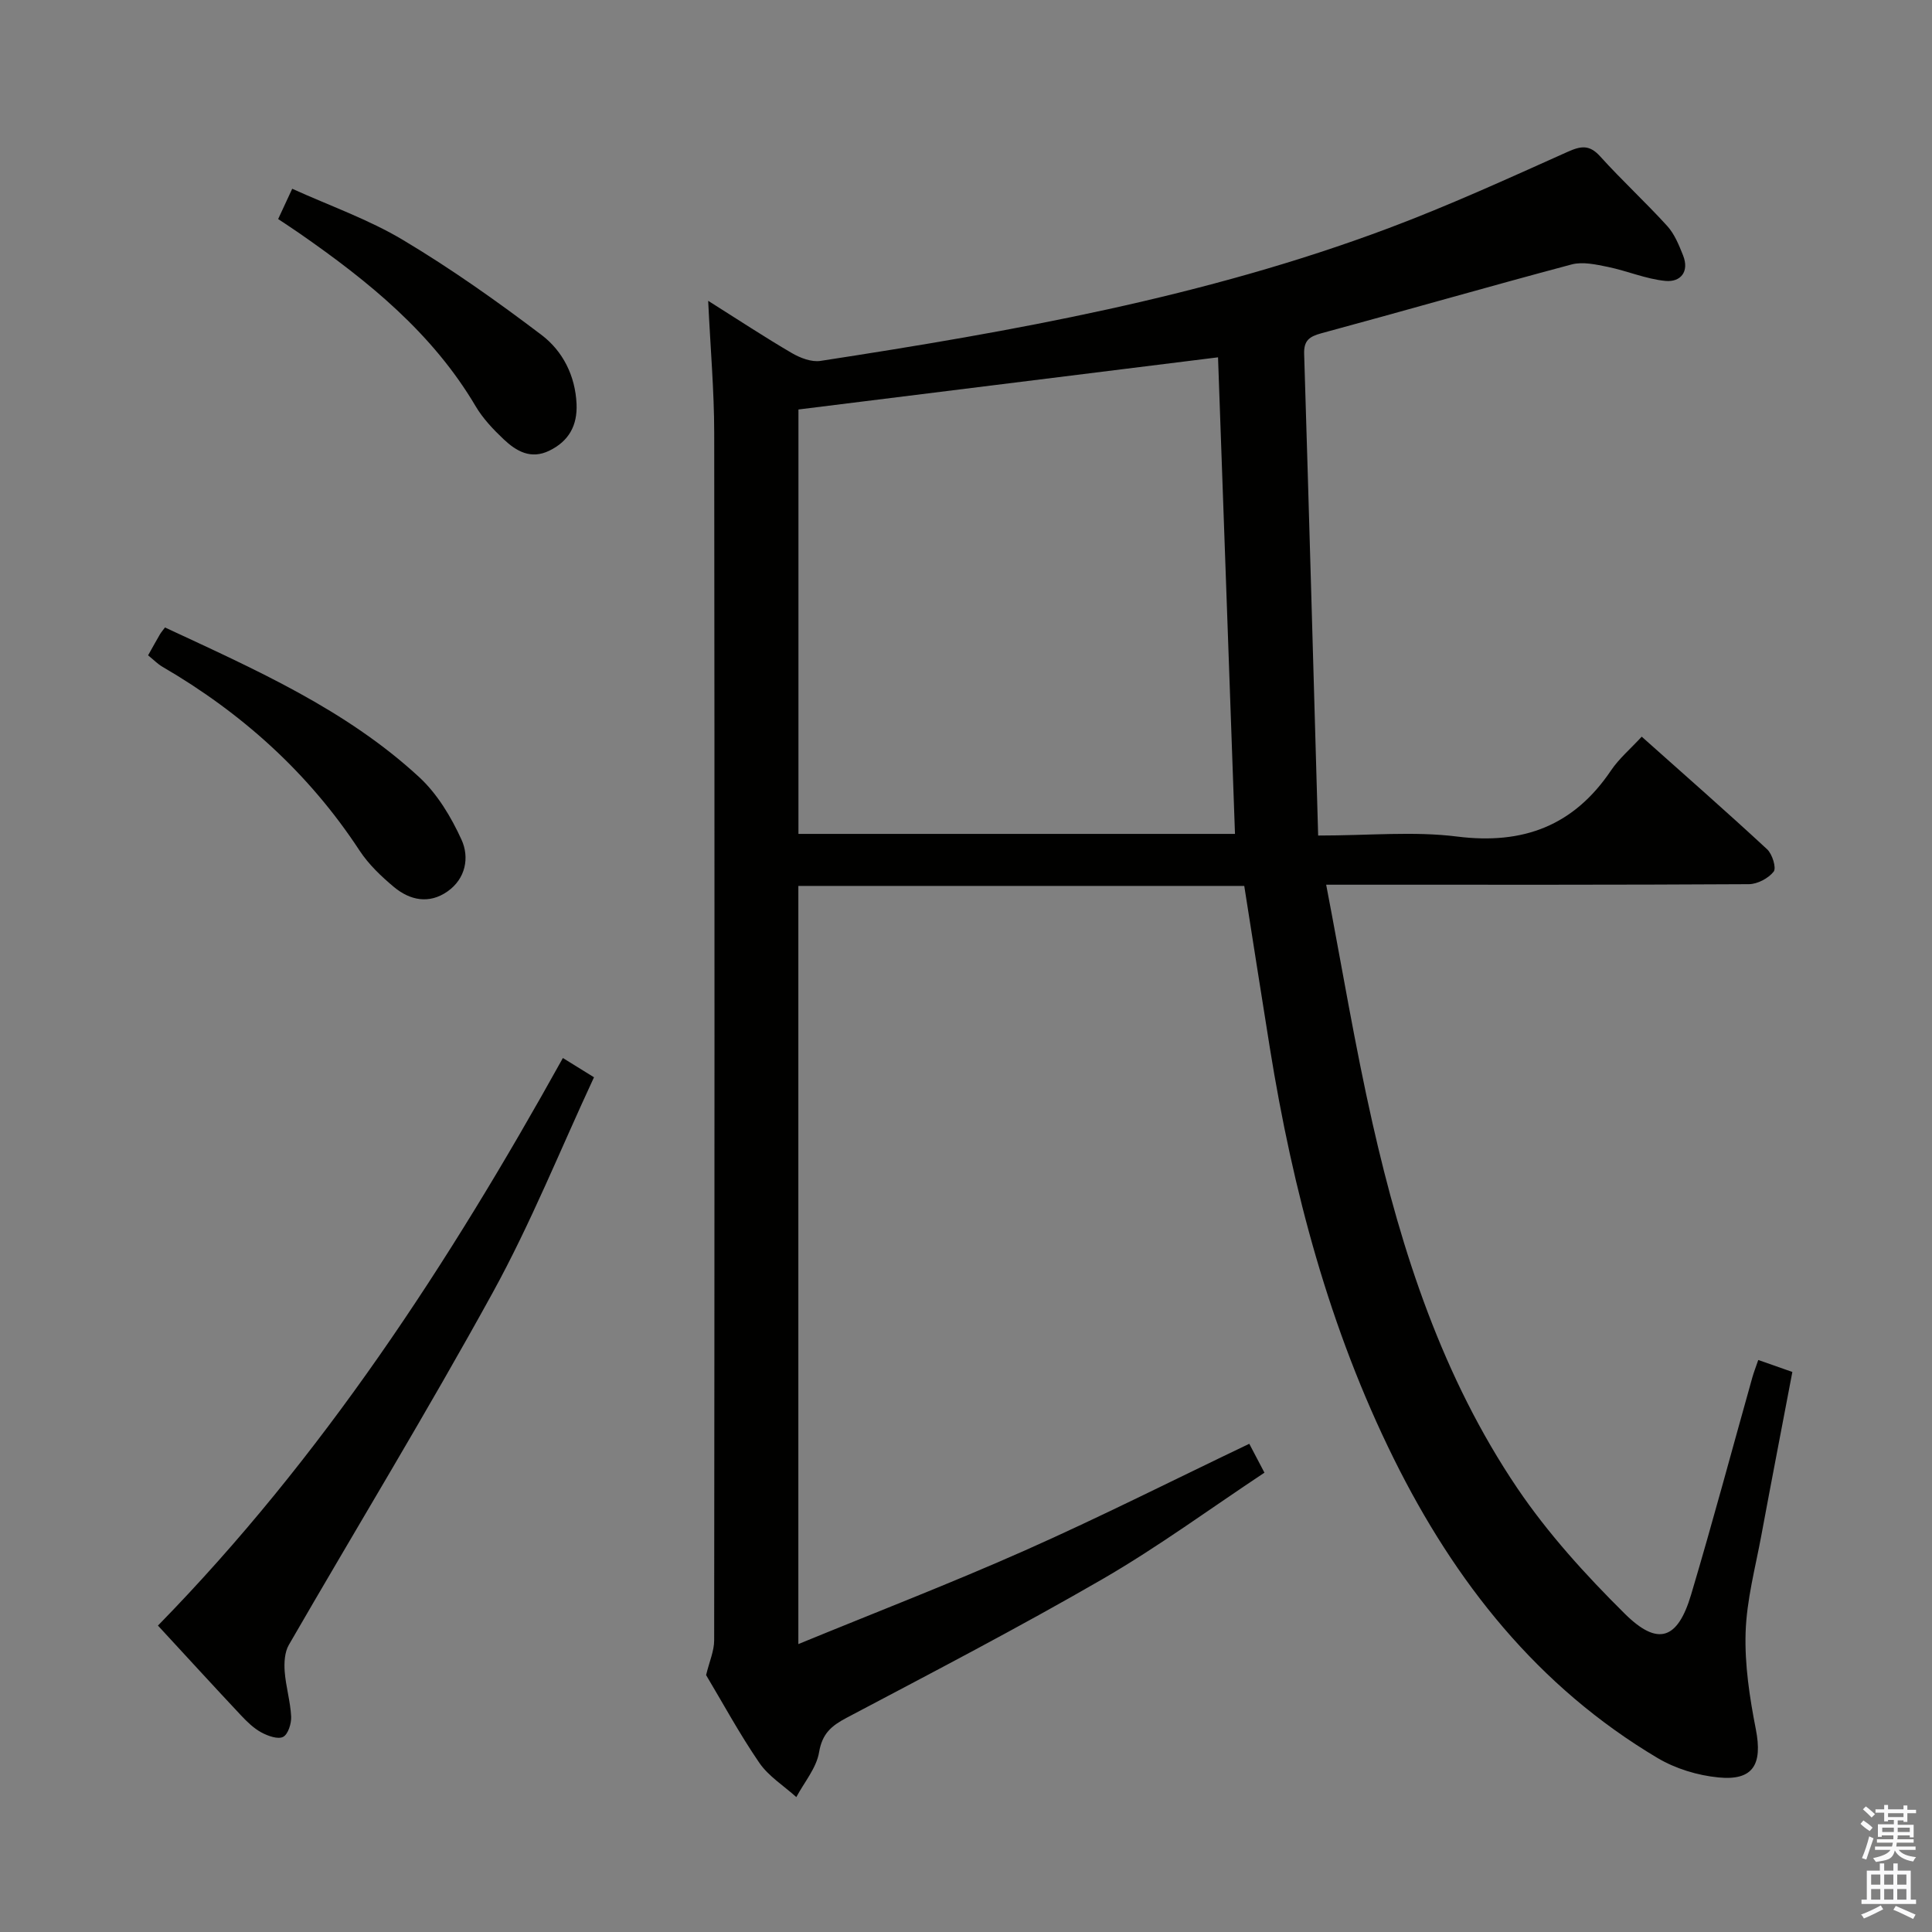 <svg enable-background="new 0 0 400 400" viewBox="0 0 400 400" xmlns="http://www.w3.org/2000/svg"><rect x="0" y="0" width="400" height="400" fill="#808080" stroke="none"/><path d="m385.2 377.6.6-.7c.6.4 1.3.9 1.9 1.5l-.6.7c-.8-.5-1.4-1-1.9-1.5zm.3 7.1c.6-1.4 1.1-2.9 1.5-4.5.3.1.6.3.9.4-.5 1.4-1 2.9-1.5 4.4zm.2-10.1.6-.6c.7.5 1.3 1.1 1.9 1.6l-.7.7c-.6-.6-1.2-1.2-1.8-1.7zm8.4-.8h.8v.9h1.8v.7h-1.8v1.8h-.8v-.3h-1.2v.9h3.3v2.6h-.8v-.4h-2.5c0 .3 0 .6-.1.8h3.4v.7h-3.5c0 .3-.1.6-.1.8h4v.7h-3.5c.7.9 1.9 1.3 3.6 1.5-.2.2-.4.5-.6.9-1.9-.3-3.2-1.1-3.8-2.3-.5 2.1-1.8 2-3.9 2.4-.2-.3-.4-.5-.6-.8 1.9-.4 3.1-.9 3.6-1.7h-3.2v-.7h3.5c.1-.2.1-.5.2-.8h-3.3v-.7h3.4c0-.2 0-.5 0-.8h-2.4v.3h-.8v-2.6h3.3v-.9h-1.2v.3h-.8v-1.8h-1.8v-.7h1.8v-.9h.8v.9h3.2zm-4.4 5.5h2.4c0-.3 0-.6 0-.9h-2.4zm1.2-3.1h3.2v-.8h-3.2zm4.4 2.2h-2.4v.9h2.5v-.9z" fill="#fafafb"/><path d="m389.2 385.8h.9v1.5h1.9v-1.5h.9v1.5h2.7v6h1.1v.9h-11.3v-.9h1.1v-6h2.7zm.2 8.7.5.8c-1.2.6-2.5 1.3-4 1.9-.2-.3-.3-.6-.6-.8 1.6-.6 3-1.3 4.1-1.9zm-2-4.3h1.9v-2.1h-1.9zm0 3.1h1.9v-2.2h-1.9zm2.7-3.1h1.9v-2.1h-1.9zm0 3.1h1.9v-2.2h-1.9zm2.4 1.3c1.4.6 2.7 1.2 4.1 1.8l-.5.9c-1.5-.7-2.8-1.4-4.1-1.9zm2.2-6.5h-1.9v2.1h1.9zm-1.9 5.2h1.9v-2.2h-1.9z" fill="#fafafb"/><g fill="#010100"><path d="m257.61 183.42c-30.86 0-61.44 0-92.32 0v156.97c15.99-6.57 31.67-12.62 47.01-19.43 15.47-6.87 30.59-14.51 46.35-22.04.88 1.67 1.84 3.51 3.14 5.98-11.25 7.46-21.99 15.35-33.45 21.99-17.41 10.07-35.27 19.36-53.06 28.76-3.16 1.67-5.05 3.27-5.7 7.14-.55 3.27-3.07 6.2-4.71 9.28-2.59-2.34-5.75-4.31-7.67-7.11-4.13-6.03-7.62-12.49-11.01-18.15.67-2.78 1.67-4.99 1.67-7.2.08-83.32.1-166.64.01-249.96-.01-8.74-.78-17.48-1.25-27.37 6.4 4.03 11.76 7.57 17.29 10.8 1.74 1.02 4.09 1.93 5.97 1.64 39.88-6.13 79.58-13.21 117.54-27.45 12.58-4.72 24.84-10.32 37.11-15.82 2.83-1.27 4.56-1.52 6.79.95 4.46 4.94 9.38 9.46 13.86 14.39 1.51 1.66 2.43 3.95 3.28 6.08 1.35 3.4-.53 5.59-3.66 5.29-4.02-.39-7.91-2.08-11.91-2.9-2.45-.5-5.2-1.12-7.5-.51-17.31 4.61-34.53 9.58-51.82 14.25-2.5.68-3.64 1.51-3.56 4.26 1.02 33.05 1.94 66.11 2.9 99.73 10.58 0 19.81-.92 28.78.21 13.7 1.72 24.15-2.25 31.87-13.71 1.64-2.43 3.97-4.4 6.34-6.97 8.96 7.99 17.56 15.53 25.96 23.31 1.07.99 1.96 3.86 1.36 4.63-1.09 1.39-3.36 2.59-5.14 2.6-26.99.16-53.99.11-80.99.11-1.79 0-3.58 0-6.52 0 3.26 16.97 5.95 33.3 9.6 49.41 6.04 26.69 14.51 52.63 29.96 75.51 6.36 9.41 14.18 18.01 22.28 26.03 6.85 6.78 10.94 5.33 13.71-3.95 4.45-14.94 8.47-30 12.69-45.01.3-1.06.71-2.09 1.22-3.59 2.46.87 4.59 1.61 7.06 2.48-2.17 11.42-4.34 22.61-6.42 33.82-1.24 6.69-3.05 13.39-3.26 20.13-.21 6.66.83 13.45 2.12 20.04 1.41 7.25-.53 10.67-7.74 9.96-4.31-.42-8.88-1.81-12.59-4.01-24.84-14.76-41.97-36.42-54.64-62.01-13.32-26.91-20.9-55.53-25.65-85.01-1.79-11.11-3.51-22.23-5.3-33.55zm-5.43-109.44c-28.8 3.58-57.85 7.19-86.87 10.8v87.87h90.38c-1.17-33.03-2.34-65.74-3.51-98.67z"/><path d="m116.54 219.05c2.46 1.53 3.98 2.47 6.44 3.99-6.95 14.93-13.08 30.23-20.96 44.57-13.53 24.62-28.17 48.62-42.22 72.95-.87 1.5-.99 3.67-.86 5.48.23 3.13 1.18 6.21 1.34 9.34.07 1.44-.62 3.68-1.66 4.22-1.08.56-3.16-.19-4.51-.92-1.57-.85-2.95-2.19-4.19-3.51-5.69-6.06-11.3-12.2-17.22-18.61 33.99-34.76 60.19-74.92 83.84-117.51z"/><path d="m30.66 135.68c1.01-1.79 1.72-3.1 2.48-4.39.25-.42.59-.79 1.02-1.38 18.68 8.71 37.43 16.95 52.64 31 3.75 3.46 6.62 8.26 8.76 12.96 1.66 3.65.87 8.05-2.92 10.7-3.78 2.65-7.74 1.85-11.06-.91-2.65-2.21-5.26-4.7-7.14-7.56-10.52-16.05-24.34-28.47-40.84-38.07-.97-.57-1.78-1.42-2.94-2.35z"/><path d="m57.59 45.35c.96-2.07 1.71-3.69 2.91-6.27 7.82 3.55 15.83 6.35 22.96 10.62 9.93 5.93 19.44 12.66 28.66 19.65 4.39 3.33 6.99 8.43 7.25 14.29.19 4.44-1.58 7.69-5.64 9.67-3.84 1.87-6.84.1-9.45-2.36-2.16-2.04-4.29-4.29-5.79-6.82-8.95-15.17-22.21-25.9-36.37-35.74-1.35-.94-2.73-1.84-4.53-3.04z"/></g></svg>